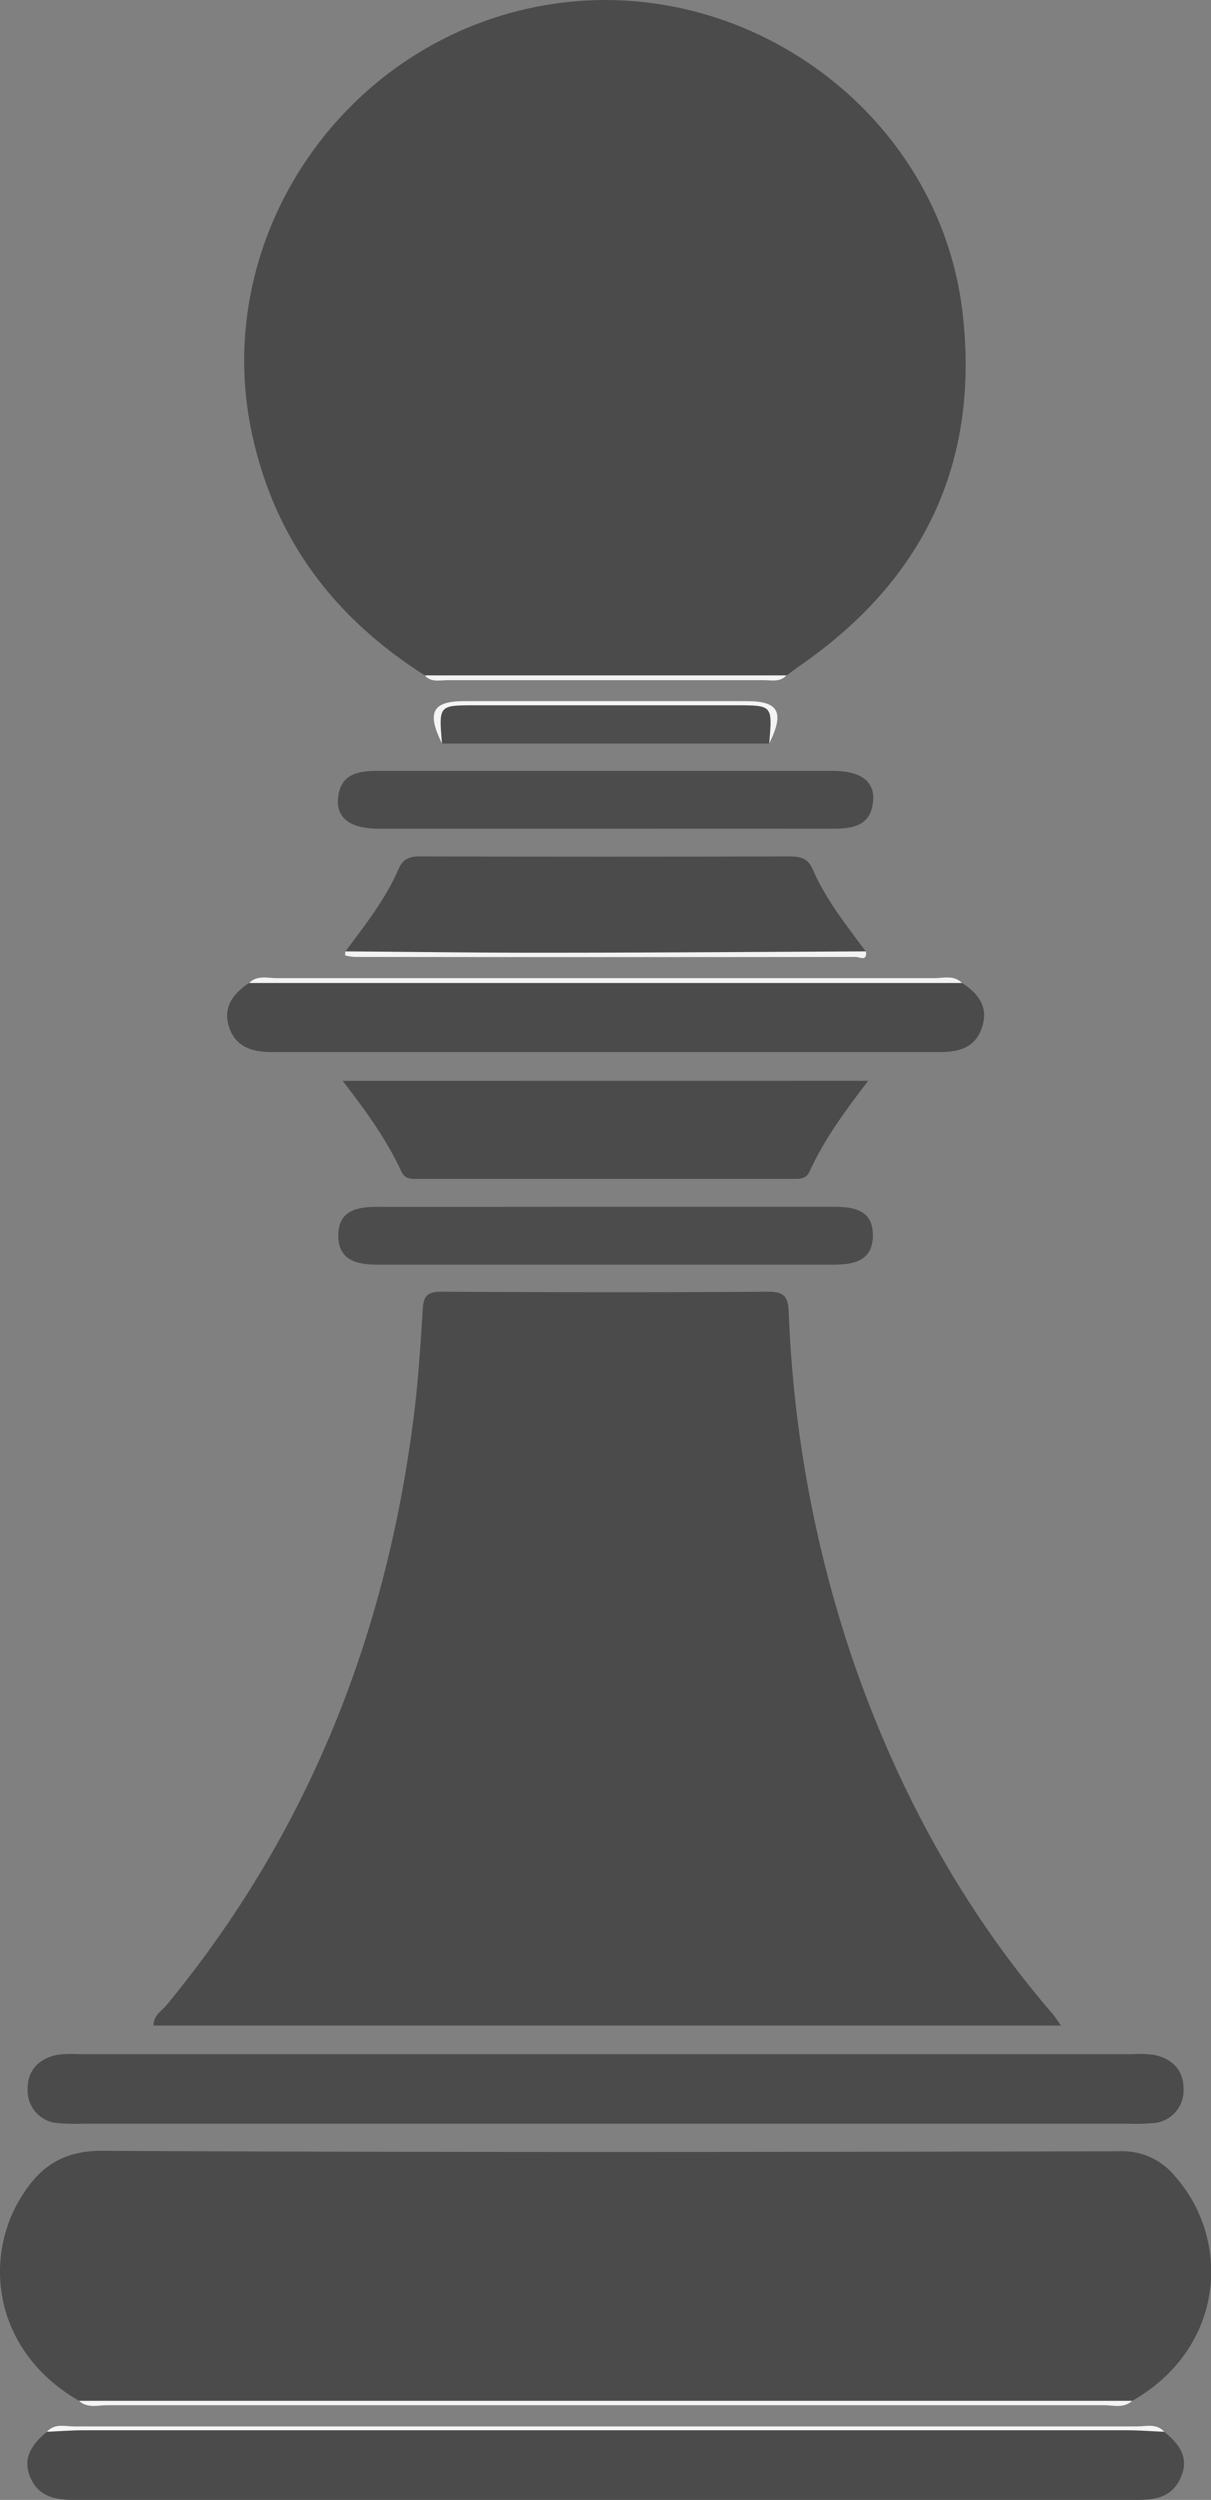 <svg id="Camada_1" data-name="Camada 1" xmlns="http://www.w3.org/2000/svg" viewBox="0 0 190.19 392.31"><rect x="0" y="0" width="190.19" height="392.31" fill="#808080" stroke="none"/><defs><style>.cls-1{fill:#4b4b4b;}.cls-2{fill:#4c4c4c;}.cls-3{fill:#4d4d4d;}.cls-4{fill:#f5f5f5;}.cls-5{fill:#f3f3f3;}.cls-6{fill:#f4f4f4;}</style></defs><title>xadrez</title><path class="cls-1" d="M329.73,365.74H187.2c0-1.62,1.24-2.24,2-3.15,22.35-27.07,34.67-58.34,38.94-93,.66-5.38,1-10.8,1.34-16.22.11-2.12.75-2.8,2.92-2.79,17.13.09,34.25.12,51.38,0,2.8,0,3.09,1.12,3.19,3.4a192.44,192.44,0,0,0,9.93,54c7.05,20.6,17.28,39.44,31.56,56C328.79,364.36,329.06,364.82,329.73,365.74Z" transform="translate(-163.09 -47.87)"/><path class="cls-1" d="M229.81,153.86c-14.18-9-23.56-21.3-27.14-37.88-6.7-31,14.65-62.1,46.39-67.36,31.26-5.18,61.58,17.14,65.2,48.29,2.75,23.61-6.13,42.06-25.65,55.5-.68.47-1.34,1-2,1.45-9.39.66-18.79.26-28.18.26S239.34,154.53,229.81,153.86Z" transform="translate(-163.09 -47.87)"/><path class="cls-1" d="M175.5,424.63c-13.19-7.61-15.07-21.79-9.37-31.5,2.91-4.94,6.51-7.76,13-7.73,53.28.27,106.57.19,159.85.07a10.59,10.59,0,0,1,8.65,3.93c8.89,10,7.84,26.92-6.71,35.23a8.75,8.75,0,0,1-3.3.25H178.8A8.75,8.75,0,0,1,175.5,424.63Z" transform="translate(-163.09 -47.87)"/><path class="cls-1" d="M345.94,429.49c2.29,1.87,4,4,2.6,7.16s-4,3.53-6.9,3.53q-83.44,0-166.89,0c-2.94,0-5.58-.46-6.9-3.53s.33-5.29,2.61-7.16c1.31-.72,2.73-.38,4.09-.38q83.65,0,167.3,0C343.21,429.11,344.63,428.77,345.94,429.49Z" transform="translate(-163.09 -47.87)"/><path class="cls-1" d="M258,381.14H176.12a33.66,33.66,0,0,1-3.76-.08,5.1,5.1,0,0,1-4.93-5.26c-.07-3,1.75-4.91,4.74-5.48a18.44,18.44,0,0,1,3.33-.09H340.91a17.59,17.59,0,0,1,3.33.1c3,.55,4.8,2.51,4.73,5.48a5.12,5.12,0,0,1-4.94,5.25,31.38,31.38,0,0,1-3.76.08Z" transform="translate(-163.09 -47.87)"/><path class="cls-1" d="M314.17,202.13c2.58,1.64,4.22,3.8,3.14,7s-3.66,3.84-6.69,3.84q-52.42,0-104.84,0c-3,0-5.63-.74-6.69-3.85s.56-5.32,3.14-7a7,7,0,0,1,3.28-.31H310.89A7,7,0,0,1,314.17,202.13Z" transform="translate(-163.09 -47.87)"/><path class="cls-1" d="M299.44,217.48c-3.64,4.75-6.91,9.19-9.2,14.23-.6,1.31-1.74,1.16-2.84,1.16H229c-1.1,0-2.25.18-2.86-1.13-2.31-5-5.54-9.49-9.24-14.25Z" transform="translate(-163.09 -47.87)"/><path class="cls-1" d="M217.34,197.17c3.07-4.11,6.28-8.15,8.33-12.9.73-1.71,1.86-2.05,3.57-2q29,.08,57.94,0c1.71,0,2.82.34,3.56,2.05,2.06,4.74,5.28,8.77,8.34,12.89-1,.71-2.15.42-3.24.42q-37.63,0-75.27,0C219.48,197.59,218.34,197.89,217.34,197.17Z" transform="translate(-163.09 -47.87)"/><path class="cls-2" d="M258.07,177.92c-11.82,0-23.64,0-35.47,0-4.41,0-6.66-1.59-6.43-4.66.29-3.89,3.05-4.42,6.27-4.42q35.67,0,71.35,0c4.42,0,6.66,1.58,6.43,4.65-.29,3.89-3.05,4.44-6.27,4.43C282,177.9,270,177.92,258.07,177.92Z" transform="translate(-163.09 -47.87)"/><path class="cls-2" d="M258.65,237.25c11.82,0,23.64,0,35.46,0,3.26,0,6.1.61,6.07,4.53s-2.92,4.55-6.14,4.55q-35.88,0-71.75,0c-3.24,0-6.09-.73-6.07-4.61s2.91-4.47,6.14-4.46C234.46,237.28,246.55,237.25,258.65,237.25Z" transform="translate(-163.09 -47.87)"/><path class="cls-3" d="M283.89,164.55H232.51c-1.5-5.77-1.2-6.19,4.47-6.19h42.45C285.08,158.36,285.39,158.79,283.89,164.55Z" transform="translate(-163.09 -47.87)"/><path class="cls-4" d="M345.94,429.49c-1.94-.08-3.88-.24-5.82-.24H176.28c-1.94,0-3.88.15-5.82.24,1.22-1.37,2.86-.84,4.32-.84q83.42,0,166.84,0C343.08,428.65,344.72,428.12,345.94,429.49Z" transform="translate(-163.09 -47.87)"/><path class="cls-4" d="M175.5,424.63H340.9c-1.31,1.21-2.92.69-4.39.69q-78.31,0-156.62,0C178.42,425.32,176.8,425.84,175.5,424.63Z" transform="translate(-163.09 -47.87)"/><path class="cls-5" d="M314.17,202.13H202.23c1.26-1.28,2.88-.76,4.35-.76q51.61,0,103.24,0C311.29,201.37,312.91,200.85,314.17,202.13Z" transform="translate(-163.09 -47.87)"/><path class="cls-5" d="M217.34,197.17c10.28.07,20.57.22,30.85.21,17,0,33.92-.13,50.89-.21.24,1.64-1.05.87-1.57.87q-39.31.06-78.63,0a7.73,7.73,0,0,1-1.57-.23A3.52,3.52,0,0,1,217.34,197.17Z" transform="translate(-163.09 -47.87)"/><path class="cls-6" d="M283.89,164.55c.53-6,.53-6-5.14-6h-41.1c-5.66,0-5.66,0-5.14,6-2.43-4.89-1.52-6.65,3.48-6.65q22.22,0,44.42,0C285.41,157.9,286.32,159.66,283.89,164.55Z" transform="translate(-163.09 -47.87)"/><path class="cls-6" d="M229.81,153.86h56.78c-1,1.1-2.32.75-3.54.75q-24.85,0-49.71,0C232.13,154.61,230.8,155,229.81,153.86Z" transform="translate(-163.09 -47.87)"/></svg>